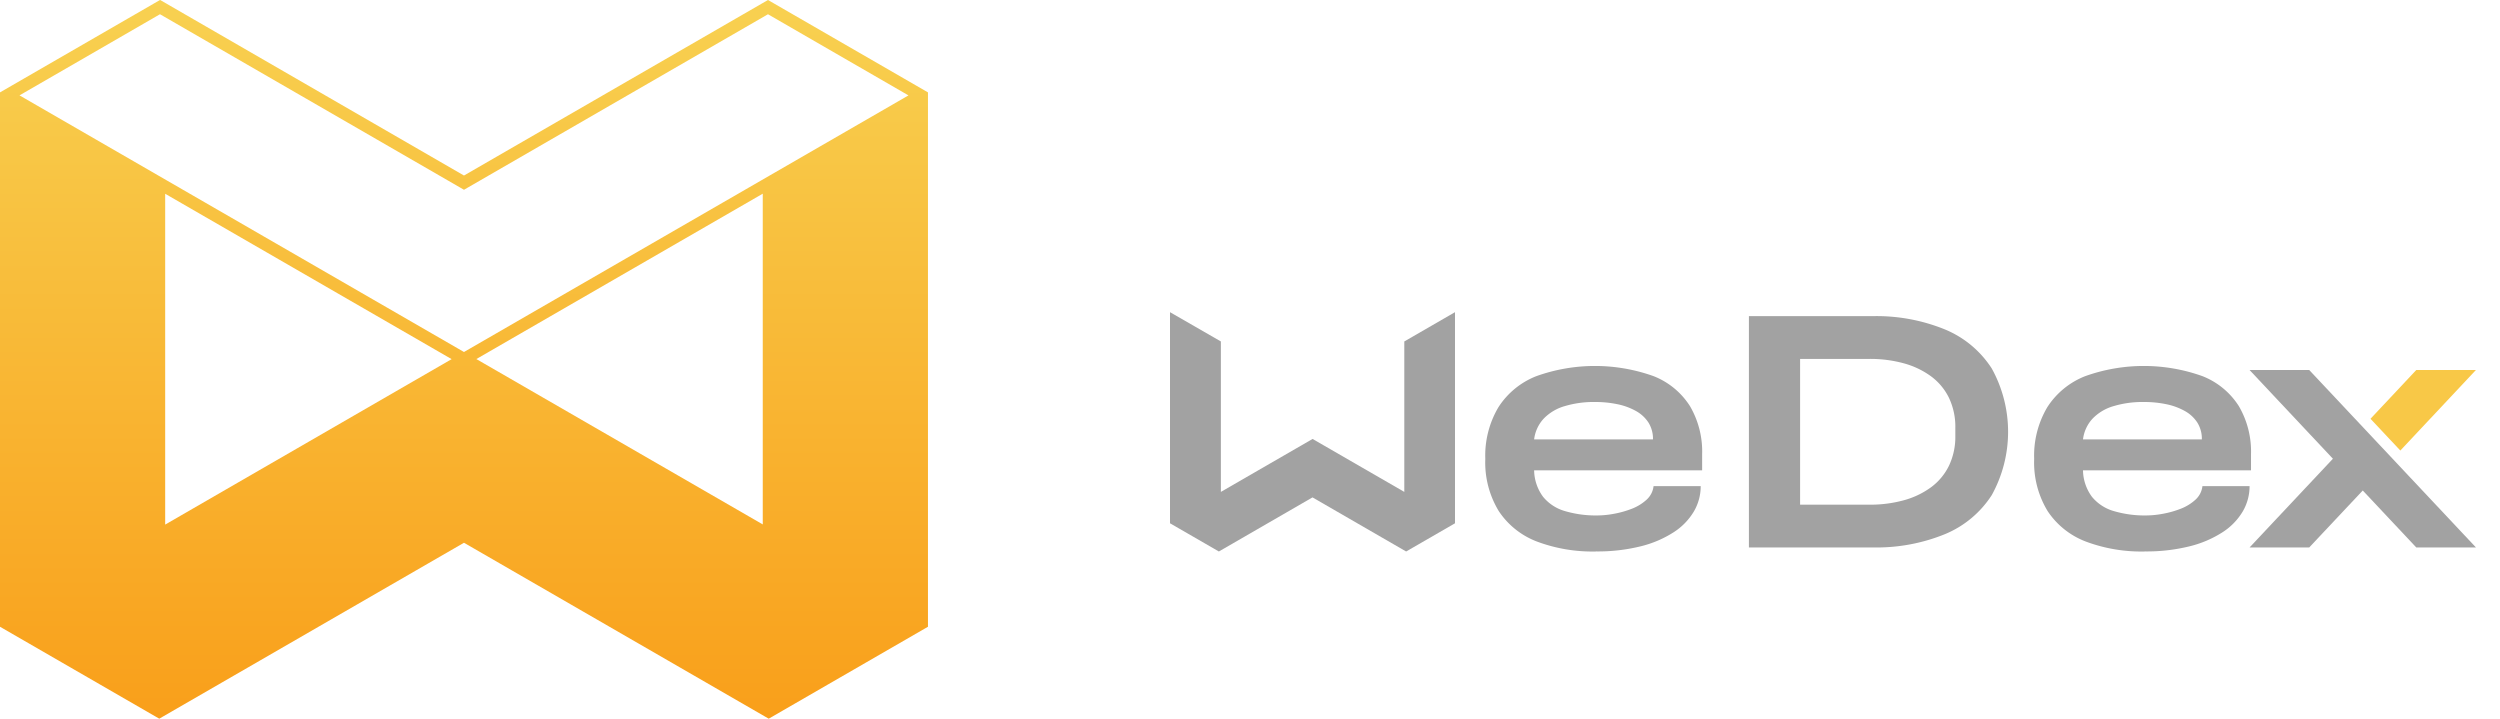 <svg xmlns="http://www.w3.org/2000/svg" xmlns:xlink="http://www.w3.org/1999/xlink" width="120.156" height="34.542" viewBox="0 0 120.156 34.542"><defs><style>.a,.b,.d{fill-rule:evenodd;}.a{fill:url(#a);}.b,.c{fill:#a2a2a2;}.c{stroke:rgba(0,0,0,0);stroke-miterlimit:10;}.d{fill:#f8c847;}</style><linearGradient id="a" x1="0.5" x2="0.5" y2="1" gradientUnits="objectBoundingBox"><stop offset="0" stop-color="#f8d151"/><stop offset="1" stop-color="#f99f1a"/></linearGradient></defs><g transform="translate(-24 -16)"><path class="a" d="M60.937,201.889l6.752-3.9L82.3,206.426l14.611-8.436,6.752,3.9L82.3,214.223,60.937,201.889Zm6.752-4.584L60,201.745v25.683l7.654,4.419L82.3,223.391l14.646,8.456,7.654-4.419V201.745l-7.689-4.44L82.3,205.741,67.689,197.3ZM96.66,222.514v-15.9l-13.766,7.948,13.766,7.948Zm-14.954-7.948-13.767-7.948v15.9Z" transform="translate(-36 -181.305)"/><path class="b" d="M295.528,231.316V220.2h5.923a8.717,8.717,0,0,1,3.5.639,4.9,4.9,0,0,1,2.249,1.877,6.288,6.288,0,0,1,0,6.084,4.9,4.9,0,0,1-2.249,1.877,8.717,8.717,0,0,1-3.5.639Zm2.46-2.055h3.334a6.082,6.082,0,0,0,1.643-.21,3.991,3.991,0,0,0,1.311-.623,2.822,2.822,0,0,0,.866-1.036,3.234,3.234,0,0,0,.307-1.448v-.372a3.234,3.234,0,0,0-.307-1.448,2.825,2.825,0,0,0-.866-1.036,3.991,3.991,0,0,0-1.311-.623,6.082,6.082,0,0,0-1.643-.21h-3.334Z" transform="translate(-187.471 -189.005)"/><path class="b" d="M349.693,237.647a7.614,7.614,0,0,1-2.84-.477,3.837,3.837,0,0,1-1.837-1.465,4.49,4.49,0,0,1-.647-2.508,4.553,4.553,0,0,1,.631-2.484,3.822,3.822,0,0,1,1.812-1.489,8.348,8.348,0,0,1,5.656,0,3.651,3.651,0,0,1,1.74,1.44,4.317,4.317,0,0,1,.583,2.306v.776h-8.075a2.2,2.2,0,0,0,.429,1.271,2.107,2.107,0,0,0,1.052.688,5.241,5.241,0,0,0,1.561.21,4.527,4.527,0,0,0,.8-.081,4.575,4.575,0,0,0,.858-.243,2.237,2.237,0,0,0,.7-.429,1.037,1.037,0,0,0,.34-.655h2.266a2.4,2.4,0,0,1-.332,1.222,3.036,3.036,0,0,1-.979,1,5.227,5.227,0,0,1-1.586.672,8.562,8.562,0,0,1-2.136.243Zm-2.978-5.389h5.713a1.463,1.463,0,0,0-.218-.809,1.688,1.688,0,0,0-.607-.558,3.1,3.1,0,0,0-.89-.324,5.2,5.2,0,0,0-1.068-.105,4.858,4.858,0,0,0-1.465.2,2.27,2.27,0,0,0-1.011.607A1.78,1.78,0,0,0,346.716,232.258Z" transform="translate(-222.602 -195.141)"/><path class="b" d="M349.693,237.647a7.614,7.614,0,0,1-2.84-.477,3.837,3.837,0,0,1-1.837-1.465,4.49,4.49,0,0,1-.647-2.508,4.553,4.553,0,0,1,.631-2.484,3.822,3.822,0,0,1,1.812-1.489,8.348,8.348,0,0,1,5.656,0,3.651,3.651,0,0,1,1.74,1.44,4.317,4.317,0,0,1,.583,2.306v.776h-8.075a2.2,2.2,0,0,0,.429,1.271,2.107,2.107,0,0,0,1.052.688,5.241,5.241,0,0,0,1.561.21,4.527,4.527,0,0,0,.8-.081,4.575,4.575,0,0,0,.858-.243,2.237,2.237,0,0,0,.7-.429,1.037,1.037,0,0,0,.34-.655h2.266a2.4,2.4,0,0,1-.332,1.222,3.036,3.036,0,0,1-.979,1,5.227,5.227,0,0,1-1.586.672,8.562,8.562,0,0,1-2.136.243Zm-2.978-5.389h5.713a1.463,1.463,0,0,0-.218-.809,1.688,1.688,0,0,0-.607-.558,3.1,3.1,0,0,0-.89-.324,5.2,5.2,0,0,0-1.068-.105,4.858,4.858,0,0,0-1.465.2,2.27,2.27,0,0,0-1.011.607A1.78,1.78,0,0,0,346.716,232.258Z" transform="translate(-248.982 -195.141)"/><path class="b" d="M196.413,219.52v10.146l2.349,1.356,4.5-2.6,4.5,2.6,2.349-1.356V219.52l-2.437,1.407v7.231l-4.408-2.545-4.408,2.545v-7.231Z" transform="translate(-116.18 -188.516)"/><path class="c" d="M0,8.528,4.006,4.264,0,0H2.867L10.88,8.528H8.012L5.44,5.79,2.867,8.528Z" transform="translate(132.12 33.784)"/><path class="d" d="M407.008,229.422h-2.867l-2.2,2.345,1.434,1.526Z" transform="translate(-264.009 -195.639)"/></g></svg>